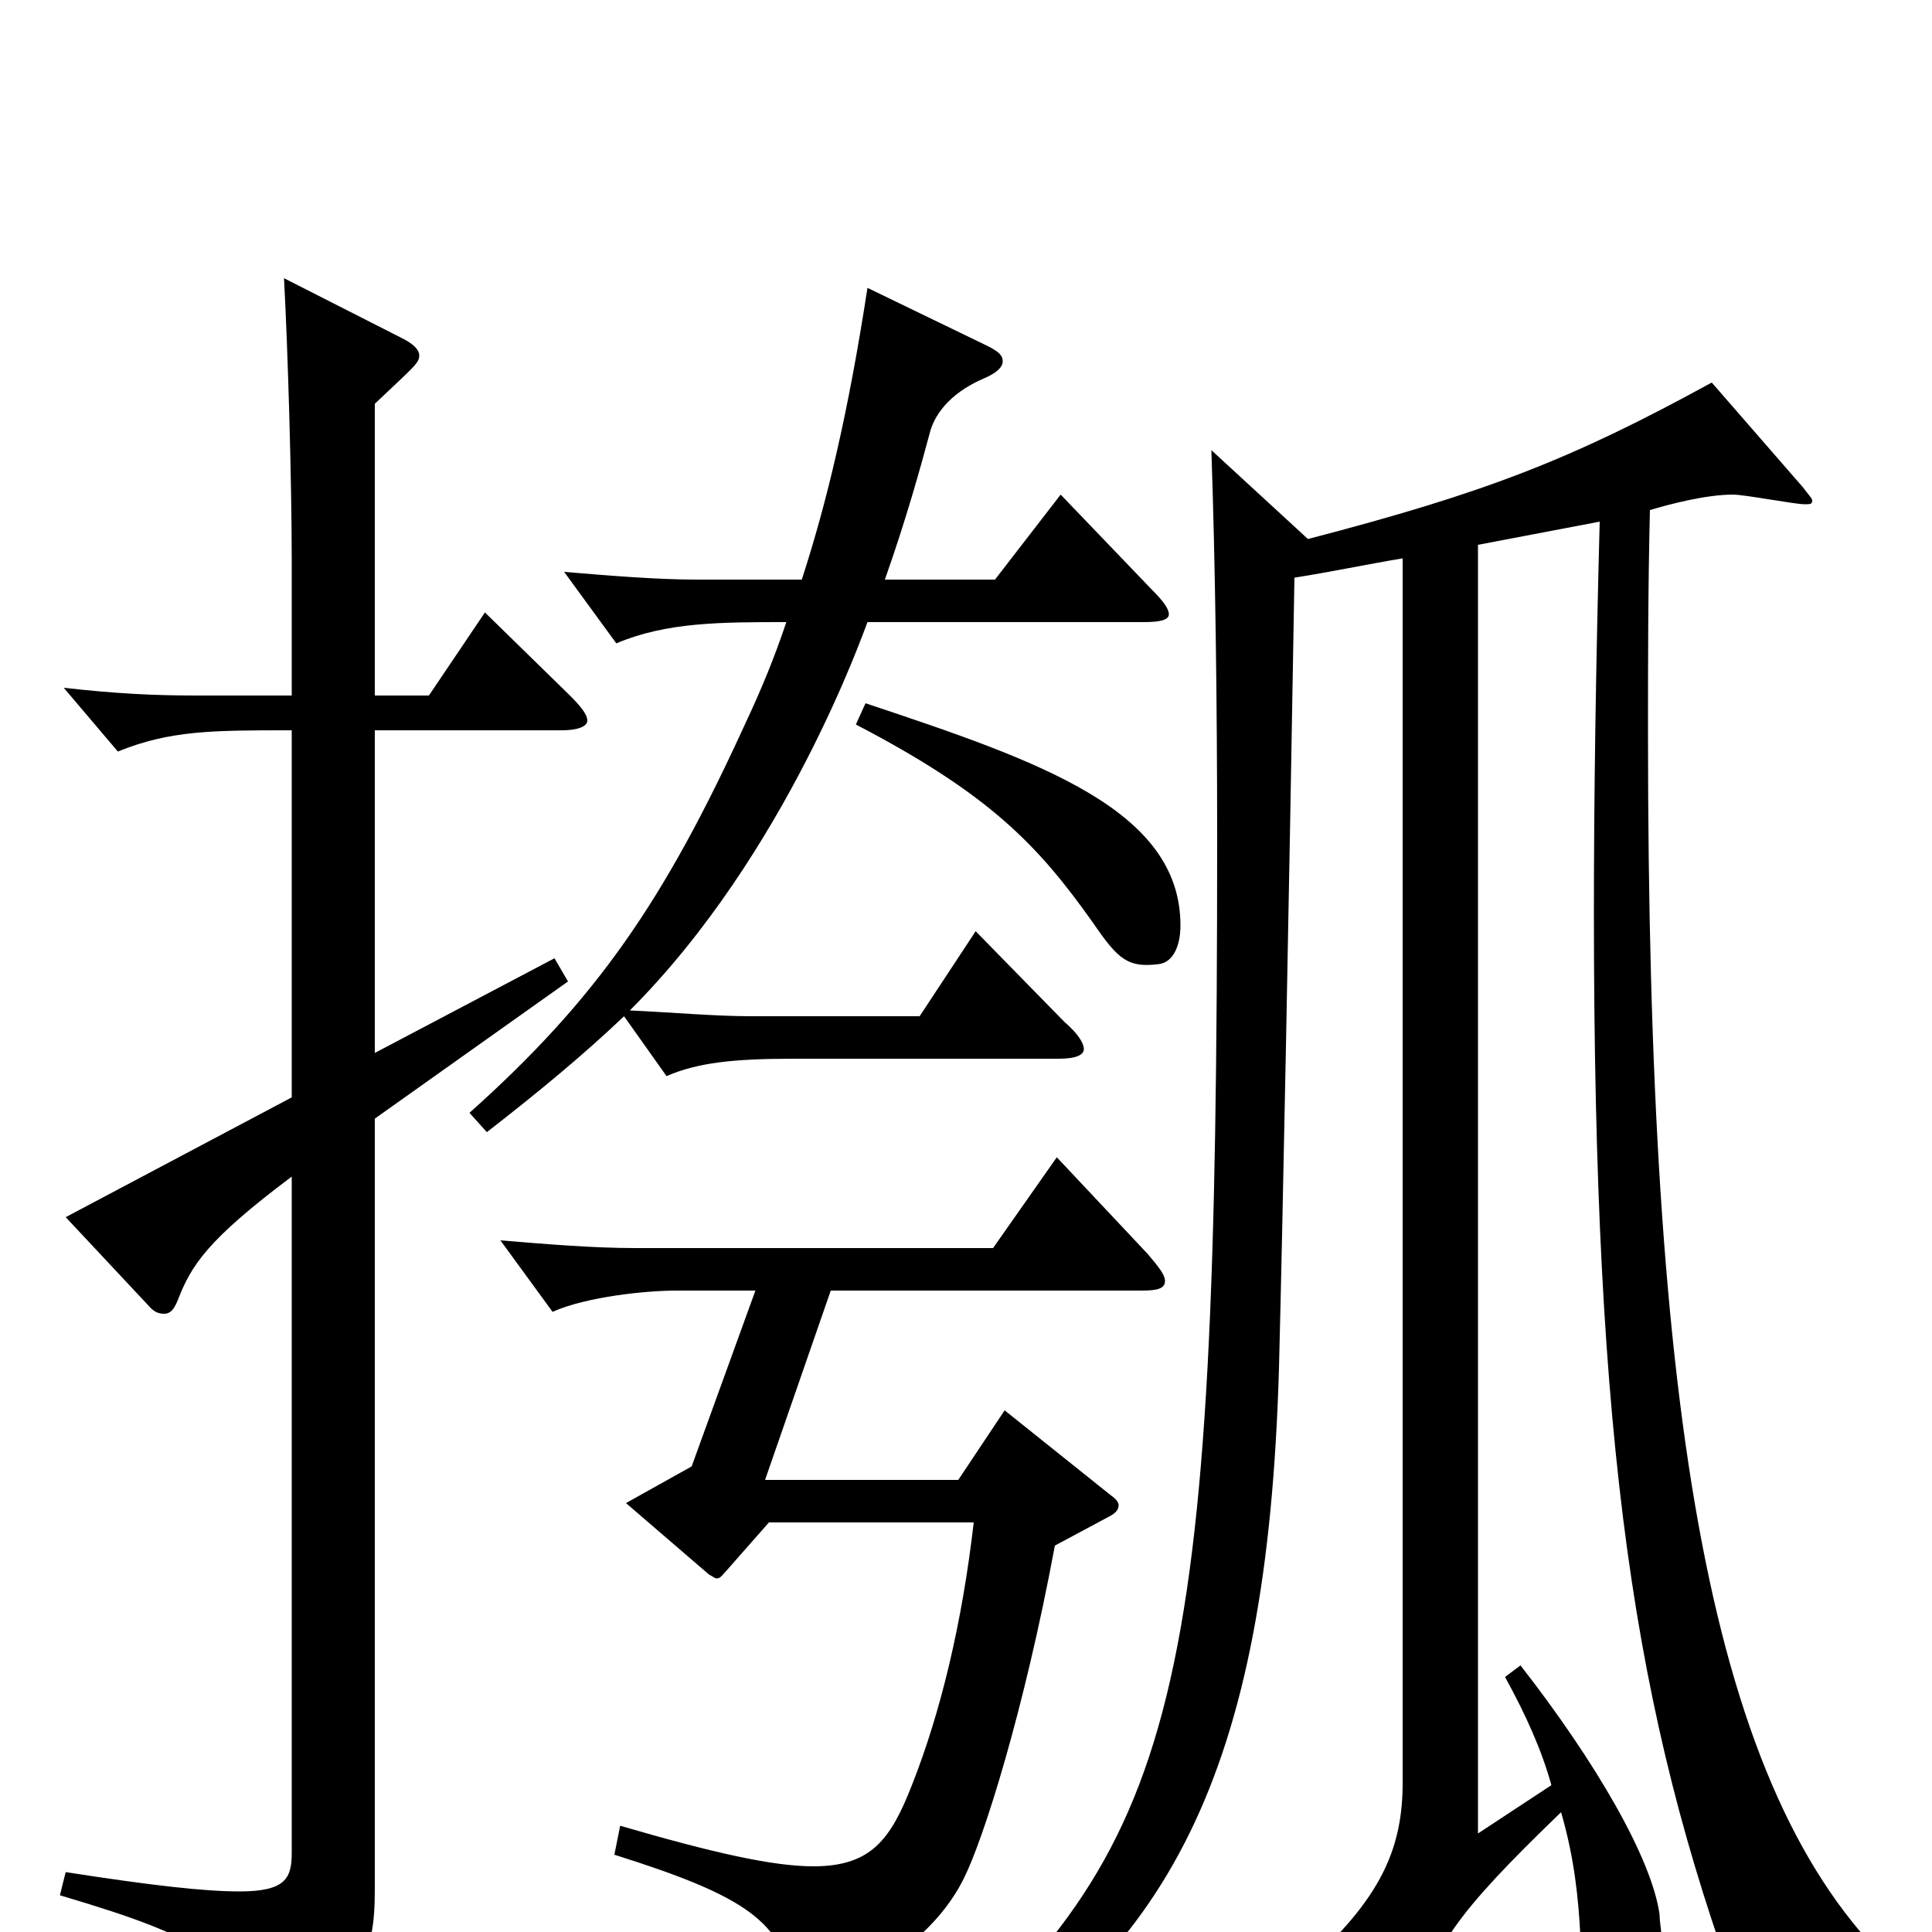 <svg xmlns="http://www.w3.org/2000/svg" viewBox="0 -1000 1000 1000">
	<path fill="#000000" d="M151 -432L34 -370L78 -323C80 -321 82 -320 85 -320C88 -320 90 -322 92 -327C99 -345 107 -358 151 -391V-41C151 -28 148 -21 124 -21C106 -21 79 -24 34 -31L31 -19C109 4 118 14 126 46C127 52 129 54 132 54C134 54 136 53 139 52C187 27 194 14 194 -22V-421L294 -492L287 -504L194 -455V-622H291C299 -622 304 -624 304 -627C304 -630 301 -634 295 -640L251 -683L222 -640H194V-791C214 -810 217 -812 217 -816C217 -819 214 -822 208 -825L147 -856C149 -819 151 -751 151 -710V-640H102C79 -640 60 -641 33 -644L61 -611C88 -622 110 -622 151 -622ZM765 -51V-718L828 -730C826 -655 825 -588 825 -528C825 -250 846 -113 900 34C901 36 902 37 904 37C906 37 908 36 909 34C916 25 922 20 939 20C948 20 960 22 978 25L980 18C885 -72 853 -265 853 -620C853 -657 853 -695 854 -736C864 -739 883 -744 897 -744C903 -744 929 -739 934 -739C937 -739 938 -739 938 -741C938 -742 936 -744 933 -748L886 -802C813 -762 769 -745 677 -721L627 -767C629 -709 630 -638 630 -565C630 -116 612 -46 474 74L482 84C605 14 656 -82 662 -292C664 -370 667 -524 670 -701C689 -704 708 -708 726 -711V-77C726 -44 715 -20 684 10L723 48C724 49 725 50 726 50C728 50 730 48 731 45C743 7 752 -8 808 -62C815 -38 817 -17 818 2C819 36 822 49 837 49C848 49 860 30 860 3C860 -1 859 -5 859 -9C855 -38 826 -88 787 -138L779 -132C790 -112 798 -94 803 -76ZM358 -241L324 -222L367 -185C369 -184 370 -183 371 -183C373 -183 374 -185 376 -187L398 -212H504C498 -160 487 -114 472 -76C461 -48 451 -34 421 -34C400 -34 369 -41 321 -55L318 -40C388 -18 404 -5 411 28C412 33 414 35 416 35C419 35 477 17 499 -28C509 -48 530 -114 546 -200L574 -215C578 -217 579 -219 579 -221C579 -222 578 -224 575 -226L520 -270L496 -234H396L430 -332H591C599 -332 603 -333 603 -337C603 -340 600 -344 594 -351L547 -401L514 -354H329C307 -354 283 -356 259 -358L286 -321C304 -329 335 -332 350 -332H391ZM592 -678C600 -678 605 -679 605 -682C605 -685 602 -689 596 -695L549 -744L515 -700H458C469 -731 477 -760 481 -775C484 -788 495 -798 509 -804C516 -807 519 -810 519 -813C519 -816 517 -818 511 -821L449 -851C439 -786 428 -740 415 -700H361C340 -700 316 -702 292 -704L319 -667C345 -678 373 -678 407 -678C401 -660 394 -643 386 -626C344 -534 309 -483 243 -424L252 -414C279 -435 302 -454 323 -474L345 -443C361 -450 380 -452 410 -452H548C557 -452 561 -454 561 -457C561 -460 558 -465 551 -471L505 -518L476 -474H389C370 -474 348 -476 326 -477C407 -558 447 -673 449 -678ZM443 -625C512 -589 537 -563 566 -522C579 -503 584 -499 600 -501C607 -502 611 -510 611 -521C611 -581 538 -606 448 -636Z"/>
</svg>